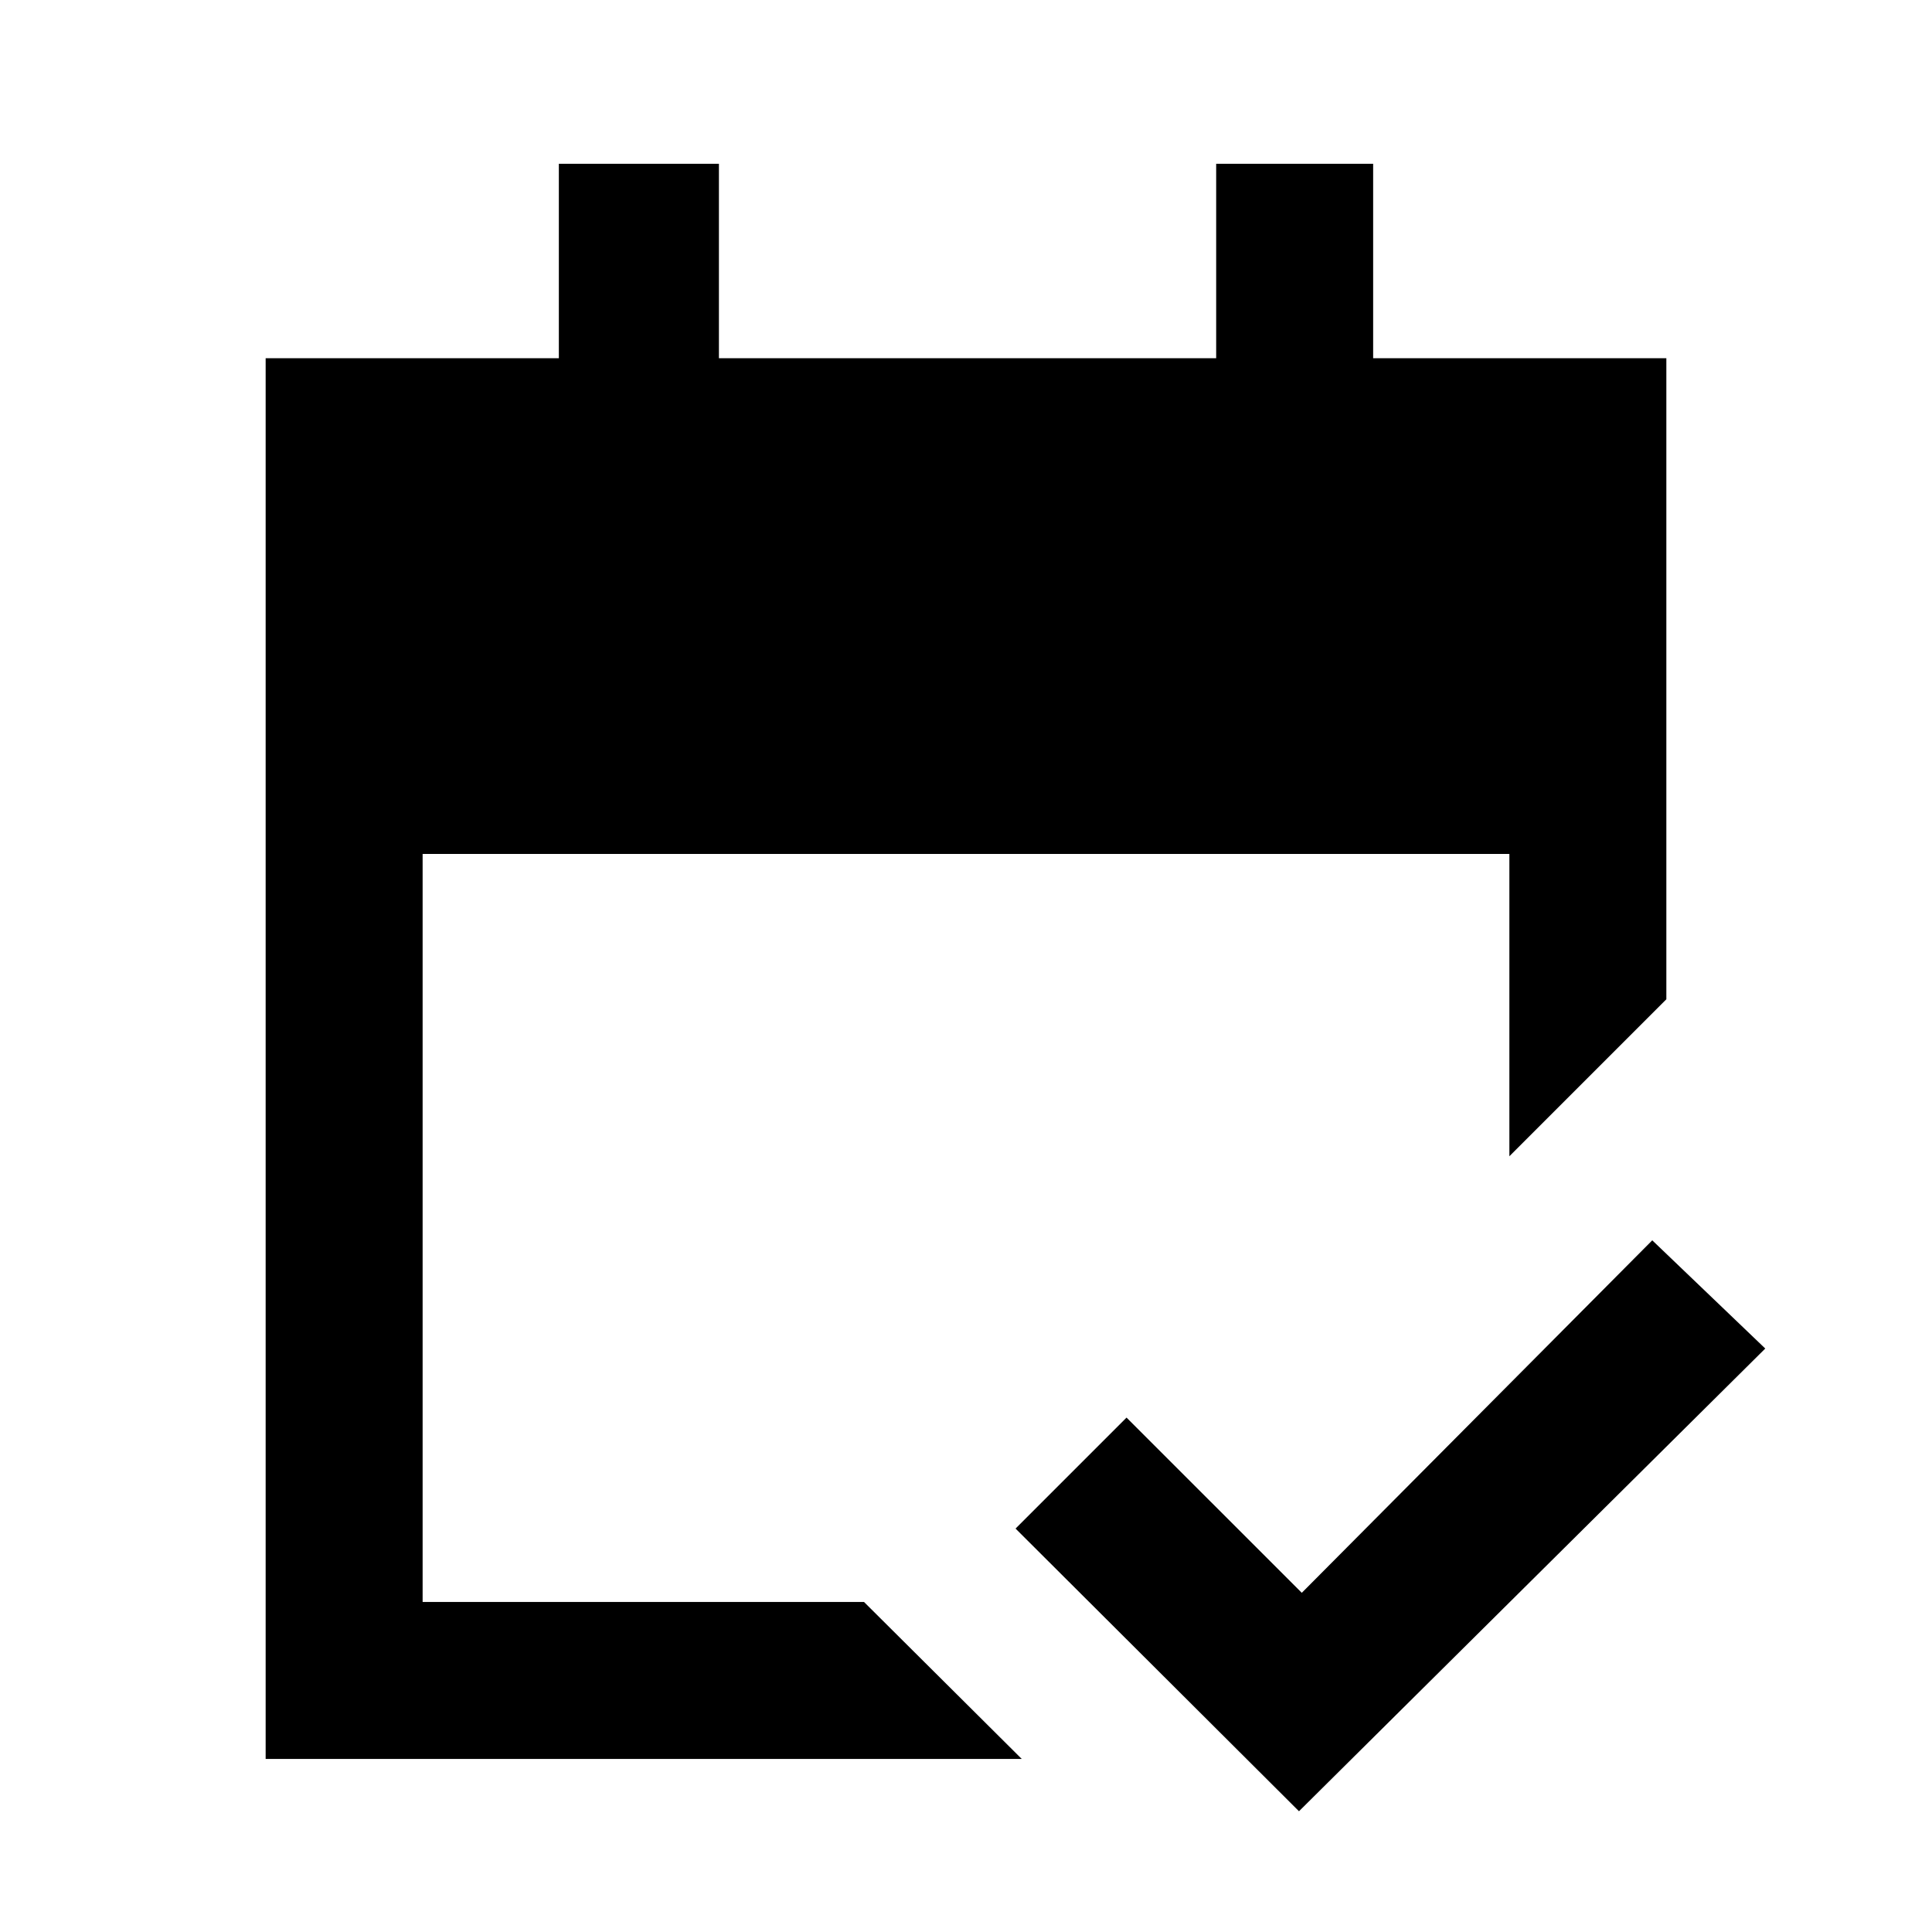 <svg xmlns="http://www.w3.org/2000/svg" height="20" viewBox="0 -960 960 960" width="20"><path d="M132-86v-696h145.69v-96.61h79.54V-782h247.08v-96.61h78V-782H828v318.54l-78 78v-150.23H210V-164h219.31l78.38 78H132Zm513.46 26L504.62-200.46l55.15-55.15 87.08 87.07L821-343.69l56.15 53.77L645.46-60Z"/></svg>
